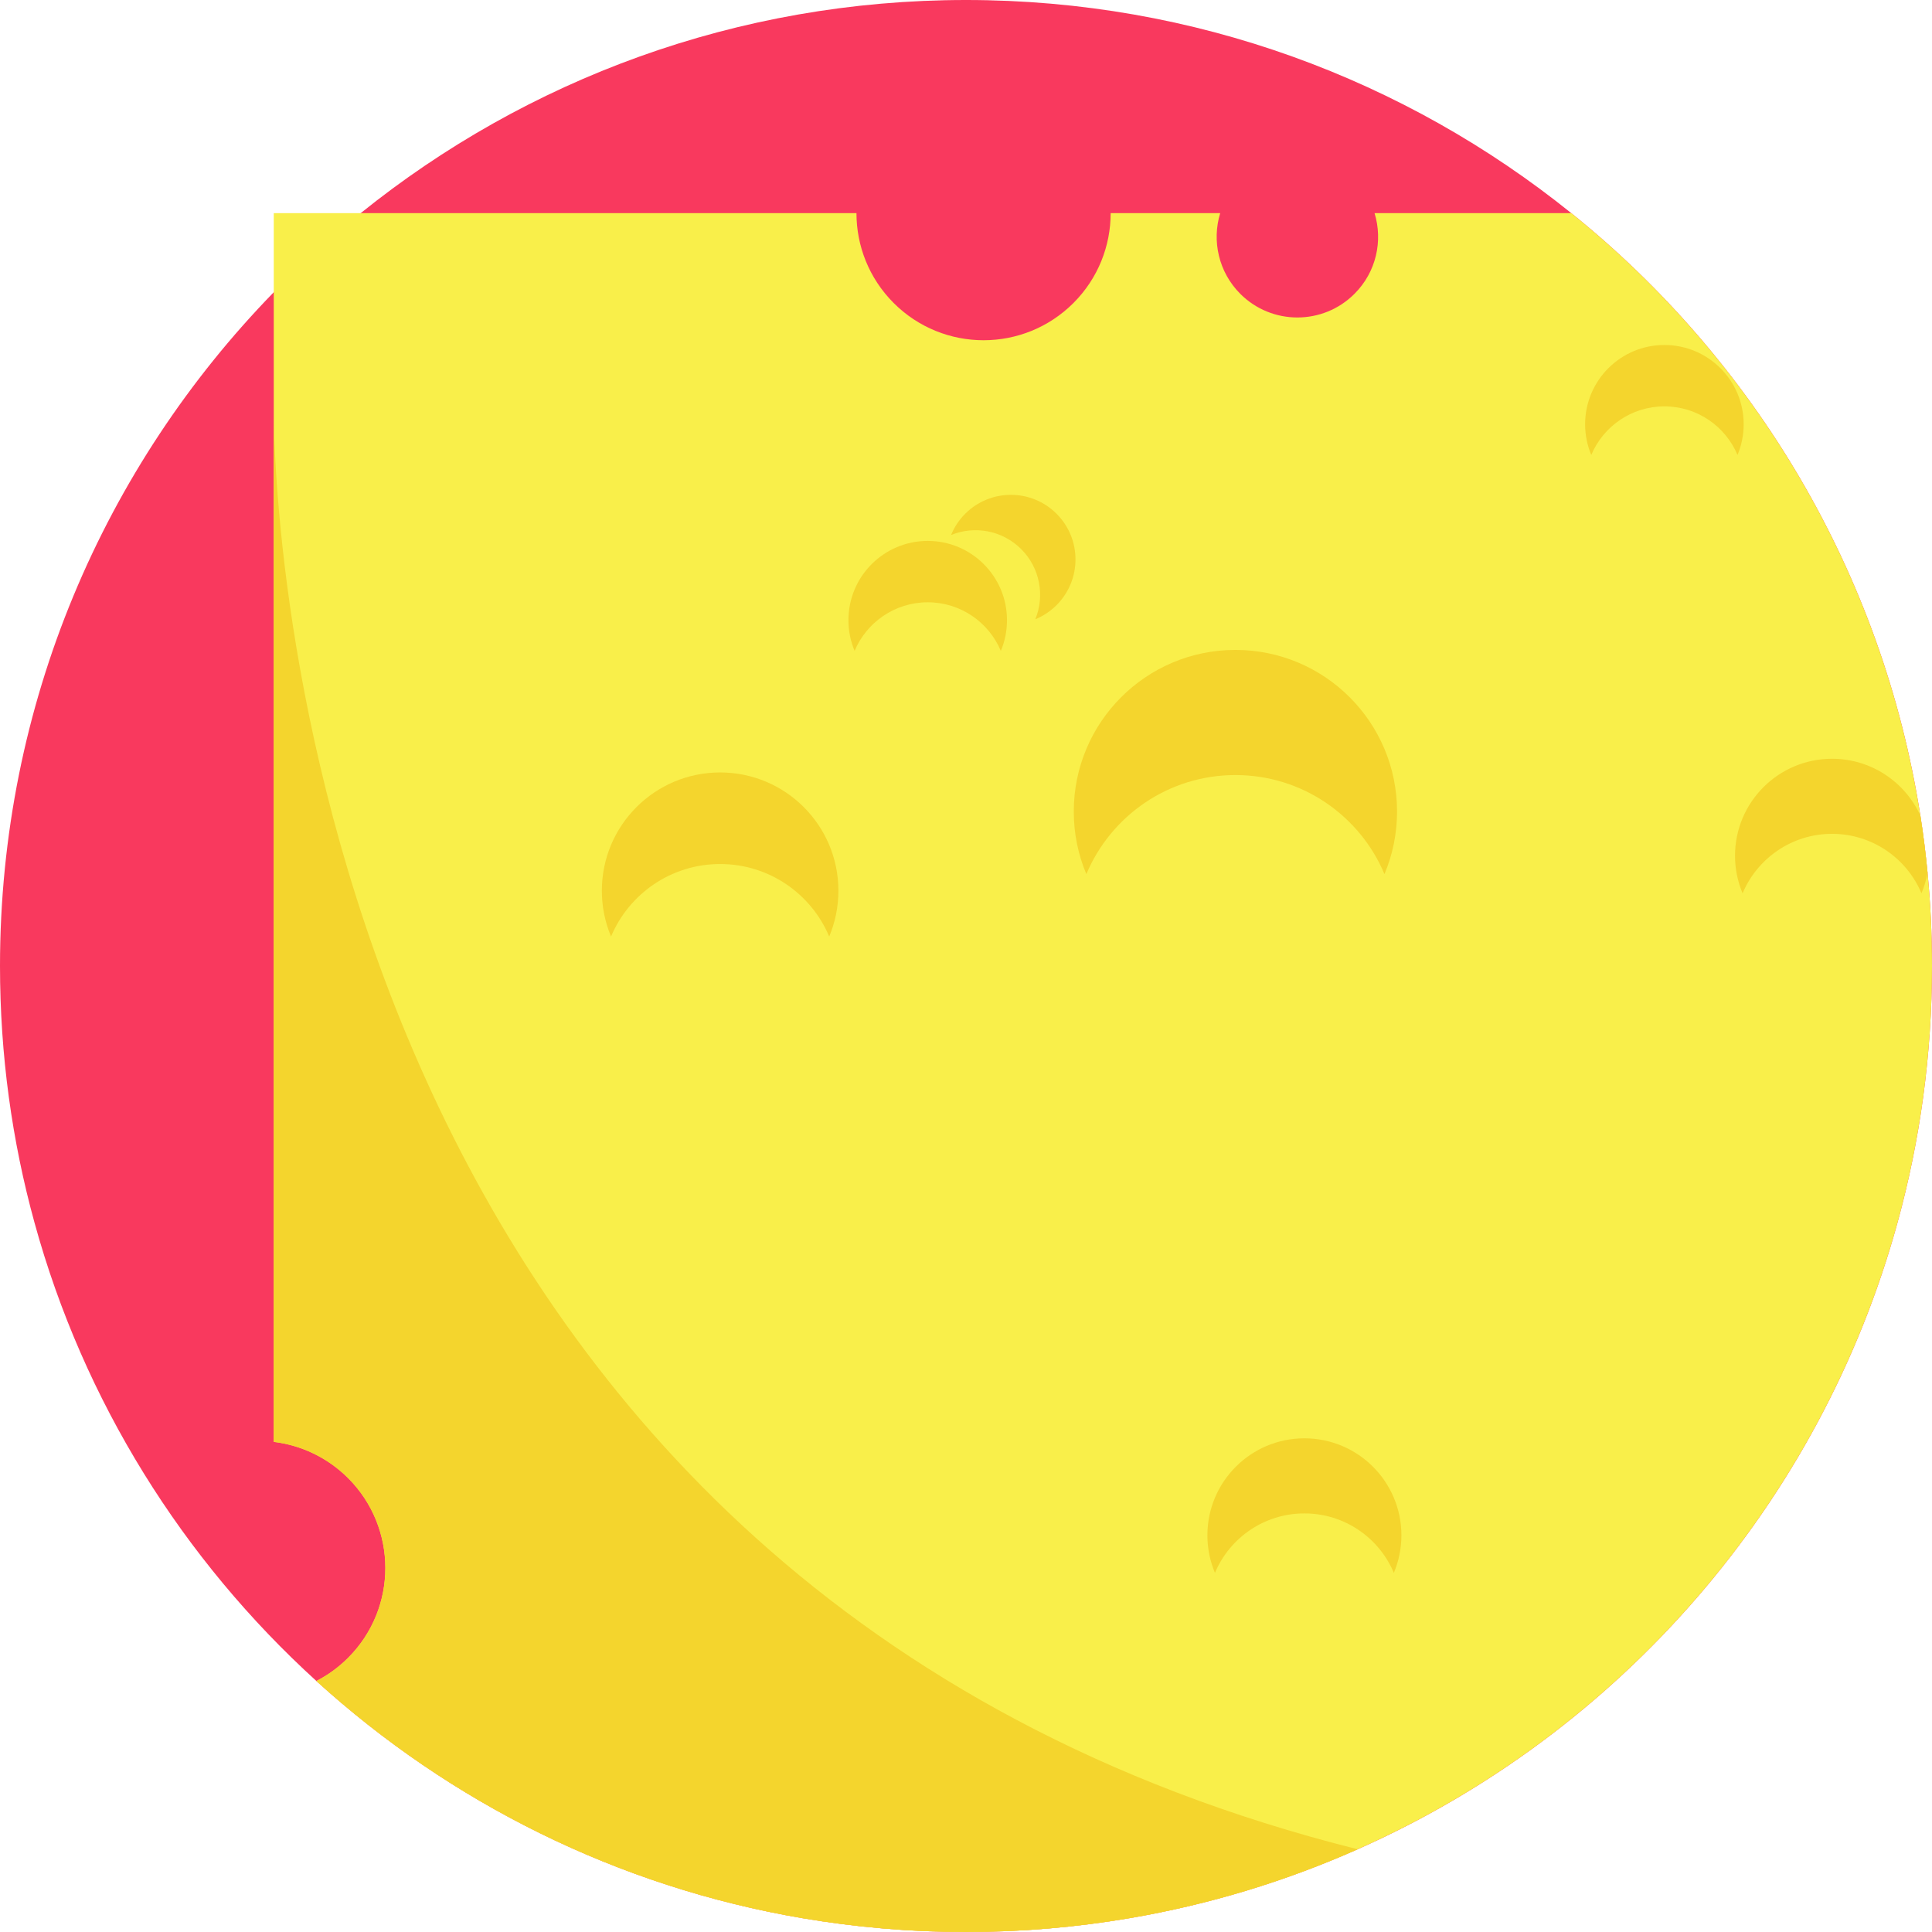 <?xml version="1.0" encoding="iso-8859-1"?>
<!-- Generator: Adobe Illustrator 19.0.0, SVG Export Plug-In . SVG Version: 6.00 Build 0)  -->
<svg xmlns="http://www.w3.org/2000/svg" xmlns:xlink="http://www.w3.org/1999/xlink" version="1.1" id="Capa_1" x="0px" y="0px" viewBox="0 0 512 512" style="enable-background:new 0 0 512 512;" xml:space="preserve">
<path style="fill:#F9395E;" d="M512,256c0,23.542-3.177,46.331-9.132,67.981c-20.438,74.407-73.613,135.272-143.078,166.097  c-19.048,8.464-39.32,14.66-60.479,18.265C285.236,510.746,270.764,512,256,512c-14.764,0-29.236-1.254-43.321-3.657  c-49.131-8.37-93.497-30.741-128.836-62.861c-35.359-32.162-61.691-74.073-74.71-121.501C3.177,302.331,0,279.542,0,256  c0-69.444,27.648-132.441,72.547-178.552c7.241-7.44,14.942-14.451,23.04-20.961C139.473,21.149,195.26,0,256,0  s116.527,21.149,160.413,56.487c48.494,39.027,82.453,95.378,92.505,159.66c0.784,4.984,1.411,10.021,1.902,15.109  C511.603,239.397,512,247.651,512,256z"/>
<path style="fill:#F9EF4A;" d="M512,256c0,23.542-3.177,46.331-9.132,67.981c-20.438,74.407-73.613,135.272-143.078,166.097  c-19.048,8.464-39.32,14.66-60.479,18.265C285.236,510.746,270.764,512,256,512c-14.764,0-29.236-1.254-43.321-3.657  c-49.131-8.37-93.497-30.741-128.836-62.861c3.041-1.557,5.872-3.605,8.411-6.144c13.155-13.145,13.155-34.471,0-47.626  c-5.528-5.517-12.507-8.725-19.707-9.603V56.487h154.425c0,8.62,3.291,17.241,9.864,23.813c13.155,13.155,34.482,13.155,47.637,0  c6.572-6.572,9.864-15.193,9.864-23.813h29.027c-2.236,7.325-0.449,15.6,5.329,21.389c8.359,8.349,21.901,8.349,30.26-0.01  c5.789-5.789,7.565-14.054,5.319-21.379h52.14c48.494,39.027,82.453,95.378,92.505,159.66c0.784,4.984,1.411,10.021,1.902,15.109  C511.603,239.397,512,247.651,512,256z"/>
<g>
	<path style="fill:#F4D52D;" d="M327.397,205.396c17.778,0,33.021,10.831,39.502,26.254c2.144-5.101,3.332-10.702,3.332-16.581   c0-23.658-19.178-42.835-42.835-42.835c-23.658,0-42.835,19.178-42.835,42.835c0,5.88,1.189,11.48,3.332,16.581   C294.376,216.227,309.62,205.396,327.397,205.396z"/>
	<path style="fill:#F4D52D;" d="M190.84,228.974c13.009,0,24.164,7.927,28.908,19.213c1.568-3.732,2.439-7.832,2.439-12.134   c0-17.312-14.034-31.346-31.346-31.346s-31.346,14.034-31.346,31.346c0,4.303,0.87,8.401,2.439,12.134   C166.675,236.899,177.83,228.974,190.84,228.974z"/>
	<path style="fill:#F4D52D;" d="M345.679,401.07c10.668,0,19.816,6.5,23.706,15.755c1.286-3.062,2-6.422,2-9.951   c0-14.197-11.509-25.706-25.706-25.706c-14.197,0-25.706,11.509-25.706,25.706c0,3.529,0.714,6.89,2,9.951   C325.863,407.571,335.011,401.07,345.679,401.07z"/>
	<path style="fill:#F4D52D;" d="M510.819,231.257c-0.334,1.912-0.878,3.741-1.609,5.475c-3.887-9.247-13.03-15.757-23.698-15.757   c-10.668,0-19.822,6.51-23.709,15.757c-1.285-3.062-2.006-6.416-2.006-9.947c0-14.2,11.515-25.704,25.715-25.704   c10.397,0,19.362,6.175,23.406,15.067C509.701,221.132,510.328,226.168,510.819,231.257z"/>
	<path style="fill:#F4D52D;" d="M245.855,159.612c8.719,0,16.195,5.312,19.374,12.876c1.051-2.501,1.634-5.249,1.634-8.132   c0-11.603-9.406-21.009-21.009-21.009c-11.603,0-21.009,9.406-21.009,21.009c0,2.884,0.583,5.631,1.634,8.132   C229.66,164.925,237.136,159.612,245.855,159.612z"/>
	<path style="fill:#F4D52D;" d="M441.081,107.691c8.719,0,16.195,5.312,19.375,12.876c1.051-2.501,1.634-5.249,1.634-8.132   c0-11.603-9.406-21.009-21.009-21.009s-21.009,9.406-21.009,21.009c0,2.884,0.583,5.631,1.634,8.132   C424.885,113.004,432.361,107.691,441.081,107.691z"/>
	<path style="fill:#F4D52D;" d="M270.629,145.523c5.024,5.024,6.271,12.394,3.744,18.584c2.047-0.836,3.966-2.082,5.628-3.744   c6.686-6.686,6.686-17.526,0-24.211c-6.685-6.686-17.526-6.686-24.211,0c-1.661,1.661-2.909,3.581-3.744,5.628   C258.235,139.251,265.605,140.499,270.629,145.523z"/>
	<path style="fill:#F4D52D;" d="M359.79,490.078c-19.048,8.464-39.32,14.66-60.479,18.265C285.236,510.746,270.764,512,256,512   s-29.236-1.254-43.321-3.657c-49.131-8.37-93.497-30.741-128.836-62.861c3.041-1.557,5.872-3.605,8.411-6.144   c13.155-13.145,13.155-34.471,0-47.626c-5.528-5.517-12.507-8.725-19.707-9.603l0.01-271.245   C73.289,151.04,88.325,421.919,359.79,490.078z"/>
</g>
<g>
</g>
<g>
</g>
<g>
</g>
<g>
</g>
<g>
</g>
<g>
</g>
<g>
</g>
<g>
</g>
<g>
</g>
<g>
</g>
<g>
</g>
<g>
</g>
<g>
</g>
<g>
</g>
<g>
</g>
</svg>
